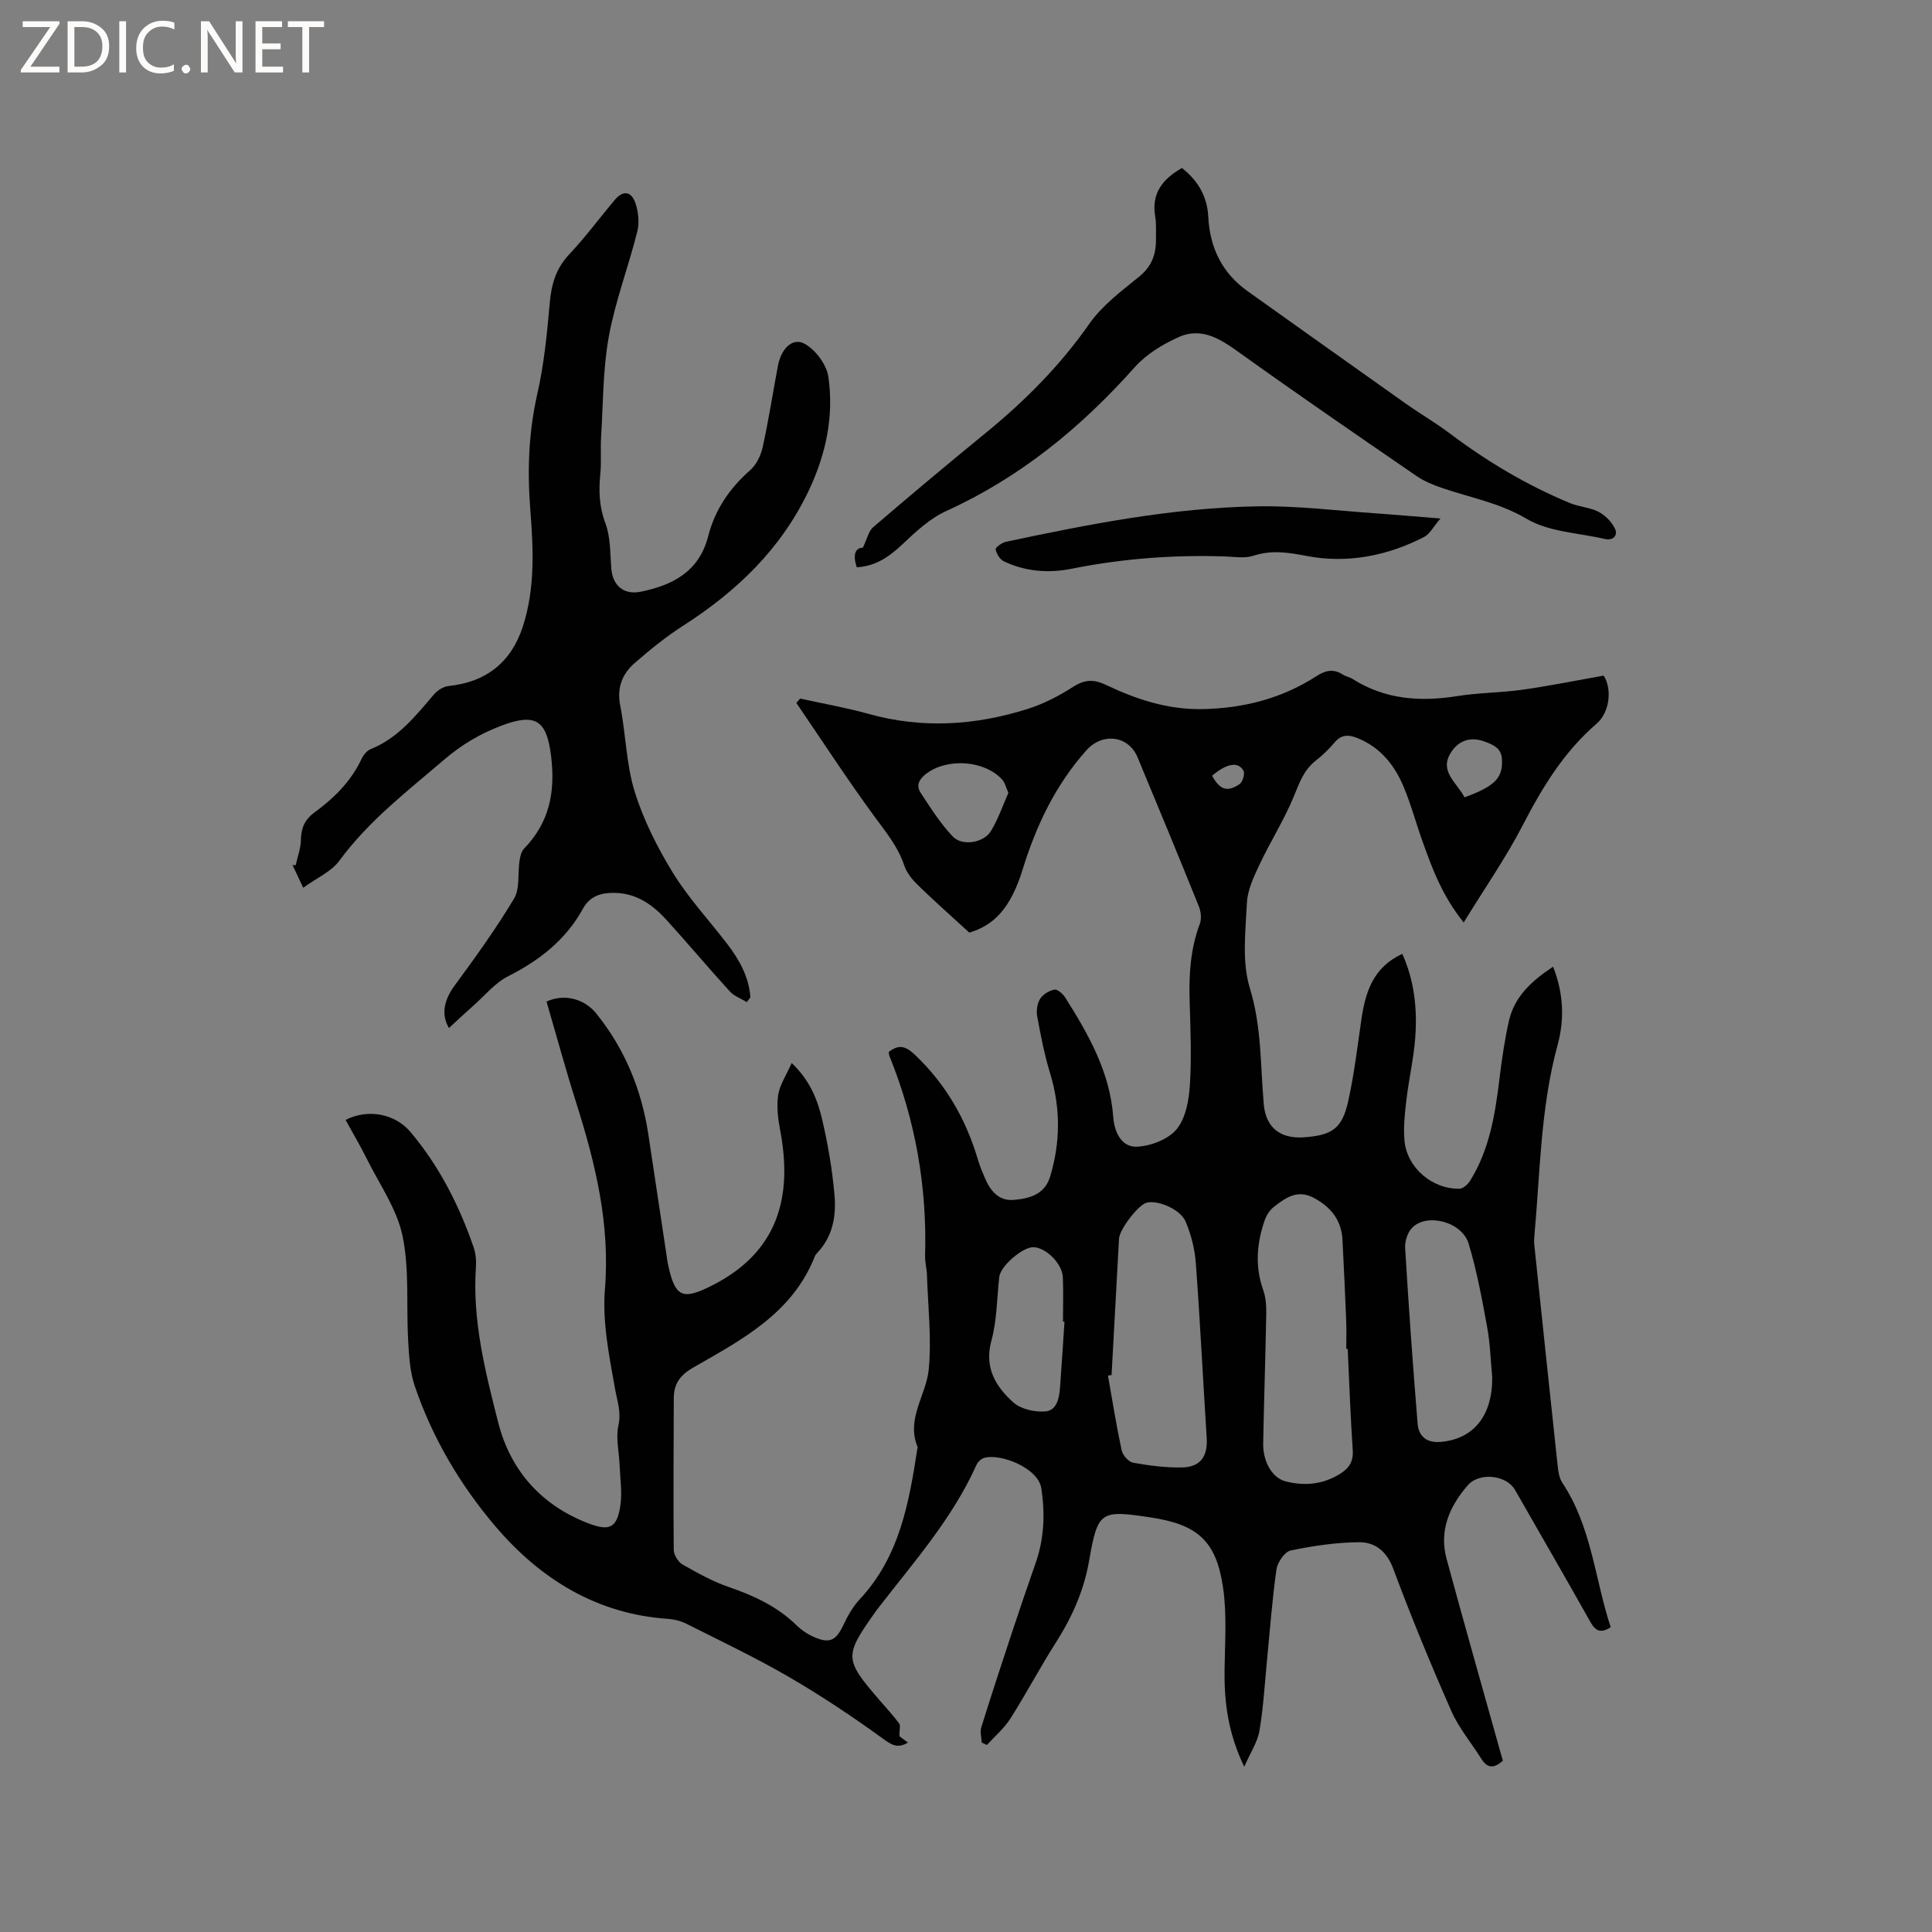 <svg enable-background="new 0 0 400 400" viewBox="0 0 400 400" xmlns="http://www.w3.org/2000/svg"><rect x="0" y="0" width="400" height="400" fill="#808080" stroke="none"/><g fill="#fcfbfa"><path d="m12.4 4.8-6.1 9h6v1.2h-8v-.5l6.1-8.9h-5.7v-1.2h7.6v.4z"/><path d="m14 15v-10.6h3c1.6 0 2.9.5 4 1.4s1.6 2.2 1.6 3.8-.5 3-1.6 3.9-2.4 1.5-4 1.5zm1.4-9.4v8.2h1.6c1.3 0 2.4-.4 3.1-1.1s1.1-1.8 1.1-3.1-.4-2.3-1.2-3-1.8-1-3.1-1z"/><path d="m26.1 4.4v10.6h-1.4v-10.6z"/><path d="m36.1 14.6c-.8.4-1.8.6-2.9.6-1.5 0-2.7-.5-3.6-1.4s-1.4-2.2-1.4-3.8c0-1.7.5-3.1 1.5-4.1s2.3-1.6 3.9-1.6c1 0 1.8.1 2.5.4v1.4c-.8-.4-1.6-.6-2.5-.6-1.2 0-2.1.4-2.9 1.2s-1.1 1.8-1.1 3.2c0 1.3.3 2.3 1 3s1.6 1.1 2.7 1.1c1 0 2-.2 2.7-.7v1.3z"/><path d="m37.6 14.3c0-.2.1-.5.3-.6s.4-.3.6-.3c.3 0 .5.1.6.3s.3.4.3.6-.1.4-.3.6-.4.3-.6.3c-.3 0-.5-.1-.6-.3s-.3-.4-.3-.6z"/><path d="m50.2 15h-1.6l-5.3-8.2c-.2-.2-.3-.5-.4-.7 0 .2.1.7.1 1.5v7.4h-1.4v-10.6h1.7l5.2 8.1c.2.4.4.6.4.7 0-.3-.1-.8-.1-1.5v-7.3h1.4z"/><path d="m58.6 15h-5.7v-10.6h5.5v1.2h-4.1v3.4h3.8v1.2h-3.8v3.6h4.3z"/><path d="m67.1 5.6h-3.1v9.4h-1.4v-9.4h-3v-1.2h7.5z"/></g><path d="m184 217.8c2.01-1.56 3.41-1.32 5.39.55 6.42 6.08 10.6 13.36 13.08 21.75.39 1.32.93 2.59 1.47 3.86 1.11 2.61 2.86 4.71 5.9 4.47 3.2-.26 6.42-1.08 7.55-4.75 2.19-7.17 2.21-14.33 0-21.55-1.16-3.8-1.92-7.73-2.64-11.64-.22-1.17-.03-2.69.58-3.67.57-.94 1.88-1.72 2.98-1.93.63-.12 1.75.87 2.23 1.63 4.83 7.65 9.27 15.45 9.95 24.79.22 3.04 1.69 6.24 4.9 6.1 2.86-.13 6.47-1.51 8.21-3.61 1.88-2.26 2.55-5.97 2.75-9.11.37-5.8.12-11.66-.05-17.48-.16-5.44.16-10.76 2.11-15.94.39-1.04.24-2.53-.2-3.61-4.16-10.31-8.4-20.58-12.68-30.84-1.93-4.63-7.33-5.15-10.61-1.47-6.41 7.2-10.38 15.55-13.2 24.68-2.49 8.06-5.95 11.54-11.03 13.06-3.79-3.47-7.29-6.57-10.64-9.83-1.17-1.14-2.33-2.55-2.83-4.06-1.3-3.93-3.83-6.95-6.21-10.2-5.6-7.65-10.78-15.62-16.13-23.46.26-.3.52-.61.78-.91 4.7 1.04 9.46 1.86 14.08 3.15 11.2 3.14 22.25 2.43 33.17-1.05 3.28-1.05 6.45-2.71 9.36-4.58 2.37-1.53 4.34-1.49 6.71-.35 6.35 3.03 12.88 5.17 20.12 5.01 8.49-.19 16.35-2.23 23.46-6.82 1.93-1.25 3.54-1.56 5.47-.32.61.4 1.4.52 2.02.91 6.72 4.25 13.98 4.76 21.64 3.54 4.49-.71 9.09-.7 13.6-1.33 5.5-.78 10.96-1.89 16.72-2.91 1.72 2.55 1.39 7.5-1.46 9.96-6.73 5.8-11.19 13.1-15.22 20.9-3.52 6.81-7.94 13.16-12.29 20.25-4.45-5.55-6.48-11.09-8.47-16.64-1.36-3.78-2.39-7.69-3.94-11.4-1.88-4.51-4.8-8.2-9.56-10.13-1.87-.76-3.36-.76-4.77.91-1.16 1.37-2.47 2.65-3.88 3.75-2.47 1.92-3.39 4.58-4.53 7.37-1.99 4.85-4.85 9.35-7.1 14.11-1.19 2.52-2.5 5.27-2.63 7.96-.28 5.9-1.07 12.22.61 17.67 2.46 8 2.17 16 2.88 24.03.42 4.82 3.39 7.17 8.23 6.85 5.89-.39 7.99-1.79 9.25-7.47 1.24-5.56 1.9-11.26 2.73-16.91.83-5.63 2.37-10.77 8.47-13.61 2.53 5.65 3.12 11.47 2.68 17.36-.32 4.32-1.32 8.58-1.83 12.88-.33 2.82-.66 5.71-.39 8.51.54 5.57 5.77 10 11.39 9.88.76-.02 1.73-.92 2.2-1.66 4.02-6.47 5.18-13.78 6.08-21.18.48-3.99 1.07-7.99 1.95-11.91 1.15-5.05 4.7-8.27 9.14-11.22 2.21 5.64 2.36 11 .93 16.22-3.55 13.02-3.6 26.41-4.82 39.68-.05.52-.06 1.06-.01 1.59 1.6 15.26 3.2 30.53 4.84 45.78.13 1.23.33 2.61.98 3.6 6.06 9.1 6.72 19.91 10.01 29.89-2.1 1.35-3.17.75-4.21-1.1-5.14-9.14-10.39-18.22-15.6-27.33-1.77-3.1-7.4-3.72-9.79-.95-3.79 4.37-5.97 9.38-4.38 15.23 3.62 13.37 7.42 26.69 11.15 40.03.17.6.34 1.19.5 1.75-1.75 1.59-3.17 1.67-4.45-.38-2.08-3.31-4.67-6.39-6.23-9.93-4.26-9.68-8.31-19.47-11.99-29.38-1.38-3.71-3.8-5.58-7.19-5.54-4.71.05-9.46.75-14.08 1.72-1.23.26-2.72 2.44-2.93 3.9-.88 6.17-1.33 12.4-1.94 18.6-.49 4.94-.75 9.92-1.58 14.8-.4 2.36-1.88 4.54-3.15 7.47-3.35-6.94-4.16-13.36-4.08-20 .07-5.7.51-11.5-.31-17.1-1.42-9.73-5.31-13.06-15.03-14.53-10.35-1.56-10.91-1.32-12.7 8.97-1.08 6.21-3.53 11.68-6.87 16.92-3.29 5.16-6.15 10.6-9.43 15.76-1.29 2.03-3.22 3.66-4.86 5.47-.36-.17-.71-.33-1.07-.5-.05-1.05-.39-2.19-.1-3.14 2.1-6.74 4.3-13.44 6.52-20.14 1.55-4.69 3.16-9.36 4.78-14.02 1.74-5.02 1.93-10.12 1.13-15.35-.66-4.28-8.62-7.32-11.91-6.26-.61.2-1.25.84-1.52 1.44-4.97 11.07-12.94 20.07-20.25 29.52-.13.17-.27.33-.39.5-6.84 9.6-6.82 10.1.75 18.87 1.32 1.52 2.69 3.01 3.89 4.62.31.42.05 1.28.05 2.64.13.1.92.69 1.77 1.33-2.22 1.31-3.46.43-5.3-.91-6.24-4.52-12.69-8.82-19.35-12.69-6.86-3.98-14.05-7.4-21.14-10.97-1.18-.6-2.58-.96-3.91-1.05-14.77-1.01-26.44-8.28-35.67-19.11-7.27-8.53-13.06-18.29-16.72-29.04-1-2.92-1.2-6.18-1.38-9.31-.42-7.28.29-14.75-1.16-21.79-1.16-5.61-4.79-10.72-7.41-16-1.36-2.74-2.92-5.37-4.39-8.05 4.68-2.4 10.3-1.25 13.45 2.51 5.95 7.07 10.05 15.15 13.05 23.83.43 1.26.58 2.71.49 4.04-.78 11.09 1.93 21.74 4.61 32.27 2.53 9.94 8.95 17.19 18.77 20.91 4.31 1.63 5.82.87 6.51-3.66.42-2.75-.04-5.63-.15-8.45-.1-2.73-.82-5.58-.25-8.15.64-2.88-.27-5.17-.73-7.82-1.19-6.73-2.61-13.69-2.06-20.41 1.11-13.5-1.97-26.07-5.95-38.65-2.2-6.94-4.11-13.98-6.14-20.92 3.75-1.75 7.92-.5 10.3 2.46 5.92 7.36 9.37 15.74 10.78 25.02 1.28 8.45 2.54 16.9 3.82 25.35.08.52.13 1.05.25 1.57 1.45 6.82 2.98 7.47 9.04 4.42 13.64-6.86 16.86-18.22 14.17-32.27-.45-2.37-.75-4.9-.39-7.25.33-2.1 1.67-4.04 2.79-6.59 3.91 3.75 5.38 7.74 6.33 11.79 1.2 5.14 2.09 10.39 2.54 15.64.37 4.25-.37 8.48-3.53 11.83-.22.23-.44.49-.55.78-4.64 11.8-15.13 17.26-25.23 23.05-2.59 1.49-3.96 3.32-3.97 6.23-.03 10.49-.11 20.98-.01 31.46.01 1.05.9 2.52 1.81 3.04 3.1 1.77 6.27 3.54 9.63 4.69 5.19 1.78 9.99 4.02 13.97 7.89 1.04 1.01 2.32 1.89 3.65 2.46 3.28 1.42 4.56.69 6.09-2.55.89-1.88 1.96-3.79 3.37-5.29 8.31-8.89 10.23-20.15 11.97-31.51-2.44-5.87 1.81-10.74 2.31-16.1.6-6.41-.16-12.96-.37-19.44-.04-1.36-.43-2.72-.39-4.07.42-14.28-2-28.04-7.36-41.29-.11-.27-.12-.59-.17-.89zm95.03 61.47c-.1 0-.2 0-.3 0 0-1.9.06-3.81-.01-5.71-.22-5.61-.49-11.21-.77-16.82-.21-4.1-2.37-6.82-5.93-8.73-3.42-1.83-5.88 0-8.31 1.89-.83.65-1.51 1.71-1.86 2.72-1.68 4.8-2.05 9.62-.29 14.55.55 1.54.63 3.32.6 4.99-.16 8.89-.47 17.78-.63 26.67-.07 3.85 1.9 7.18 4.66 7.88 3.94.99 7.74.64 11.29-1.59 1.86-1.17 2.76-2.56 2.59-4.92-.48-6.97-.71-13.95-1.04-20.93zm-48.89 5.41c-.25.04-.5.08-.75.12.92 5.17 1.74 10.36 2.84 15.49.22 1.01 1.43 2.38 2.37 2.55 3.32.59 6.72 1.04 10.08.98 3.89-.07 5.4-2.28 5.15-6.19-.77-12.05-1.36-24.11-2.25-36.15-.21-2.88-.97-5.84-2.08-8.51-1.09-2.62-5.75-4.55-8.09-3.97-1.72.42-5.62 5.51-5.73 7.45-.51 9.41-1.03 18.82-1.54 28.23zm78.81.5c-.33-3.48-.42-7-1.05-10.42-1.07-5.81-2.13-11.66-3.84-17.29-1.38-4.54-8.65-6.4-11.7-3.27-.95.97-1.53 2.81-1.44 4.2.73 12.11 1.59 24.22 2.58 36.32.21 2.59 1.78 4.06 4.78 3.81 6.8-.58 10.72-5.41 10.67-13.35zm-88.56-11.54c-.1 0-.2-.01-.31-.01 0-3.07.1-6.14-.03-9.2-.12-2.8-3.47-6.12-6.05-6.21-2.24-.09-6.86 3.9-7.11 6.14-.5 4.41-.47 8.97-1.63 13.2-1.53 5.61.9 9.53 4.56 12.81 1.56 1.4 4.43 2.02 6.61 1.85 2.37-.19 2.89-2.76 3.04-4.96.33-4.54.62-9.08.92-13.62zm-11.61-109.49c-.53-1.15-.72-2.14-1.31-2.77-3.67-3.96-11.23-4.48-15.6-1.27-1.49 1.1-2.3 2.43-1.27 4 2.05 3.14 4.09 6.37 6.65 9.07 1.95 2.06 6.37 1.35 7.88-1.08 1.53-2.47 2.46-5.29 3.65-7.95zm94.43.93c6.32-2.3 7.99-4.06 7.75-7.92-.13-2.16-1.57-2.86-3.39-3.56-3.24-1.26-5.78-.18-7.31 2.43-2.22 3.77 1.41 6.05 2.95 9.05zm-52.26-4.48c1.59 2.93 3.14 3.47 5.69 1.74.64-.44 1.15-2.14.81-2.76-1.1-1.97-3.41-1.56-6.5 1.02z" fill="#010102"/><path d="m154.62 207.48c-1.19-.73-2.63-1.24-3.54-2.24-4.43-4.86-8.65-9.9-13.07-14.76-2.84-3.12-6.16-5.51-10.65-5.62-2.81-.06-5.19.58-6.68 3.29-3.54 6.44-8.99 10.69-15.49 13.98-2.71 1.37-4.8 3.98-7.15 6.05-1.69 1.5-3.33 3.04-5.09 4.66-1.75-2.95-.88-5.99 1.16-8.77 4.31-5.87 8.59-11.79 12.32-18.03 1.25-2.08.73-5.2 1.13-7.82.13-.87.36-1.92.93-2.51 5.27-5.42 6.51-11.73 5.61-19.14-.89-7.36-3.11-9.04-10.26-6.34-4.42 1.66-8.31 3.98-11.91 7.07-7.64 6.55-15.62 12.65-21.67 20.9-1.68 2.29-4.72 3.59-7.48 5.6-.99-2.09-1.61-3.4-2.22-4.71.22.02.44.04.66.05.38-1.75 1.05-3.49 1.08-5.25.04-2.44.79-4.21 2.79-5.67 4.06-2.95 7.57-6.43 9.76-11.08.38-.81 1.1-1.72 1.89-2.04 5.67-2.28 9.29-6.85 13.07-11.29.73-.86 1.99-1.67 3.08-1.78 7.8-.82 12.95-4.93 15.35-12.29 2.58-7.92 2.19-16.11 1.55-24.27-.63-8.07-.35-16.01 1.47-23.99 1.4-6.16 2.01-12.53 2.57-18.84.34-3.84 1.29-7.08 4.02-9.98 3.34-3.54 6.25-7.48 9.38-11.22 1.73-2.07 3.47-1.93 4.34.65.61 1.81.83 4.04.37 5.87-1.83 7.28-4.55 14.37-5.89 21.72-1.24 6.81-1.17 13.86-1.6 20.82-.16 2.53.09 5.08-.16 7.59-.34 3.51-.25 6.79 1.05 10.24 1.08 2.87.97 6.22 1.22 9.37.28 3.54 2.59 5.52 6.09 4.81 6.66-1.35 12.11-4.2 13.97-11.49 1.4-5.48 4.43-9.93 8.7-13.68 1.29-1.13 2.21-3.06 2.59-4.78 1.23-5.58 2.1-11.24 3.16-16.86.66-3.49 3-5.88 5.47-4.55 2.29 1.23 4.61 4.34 4.97 6.9 1.16 8.11-.49 15.94-4.03 23.44-5.74 12.13-14.9 20.9-26 28.03-3.55 2.28-6.87 4.96-10.06 7.74-2.59 2.25-3.74 5.12-3.01 8.82 1.17 5.92 1.23 12.13 3 17.83 1.82 5.87 4.69 11.56 7.92 16.82 3.2 5.2 7.44 9.76 11.18 14.63 2.54 3.31 4.55 6.87 4.85 11.12-.24.33-.49.66-.74 1z" fill="#010102"/><path d="m177.39 117.45c-.89-2.65-.28-4.05 1.25-4.05.9-1.85 1.19-3.44 2.15-4.26 7.71-6.61 15.5-13.14 23.36-19.56 8.08-6.6 15.33-13.89 21.36-22.51 2.67-3.82 6.65-6.8 10.34-9.79 2.6-2.11 3.51-4.62 3.48-7.72-.02-1.59.1-3.21-.16-4.76-.82-4.87 1.63-7.79 5.54-10.02 3.34 2.64 5.24 5.91 5.45 10.09.32 6.41 2.86 11.66 8.16 15.43 10.87 7.73 21.72 15.48 32.61 23.18 3.02 2.14 6.24 4.01 9.2 6.23 7.73 5.83 15.98 10.74 24.92 14.45 1.91.79 4.13.88 5.94 1.82 1.39.73 2.74 2.11 3.39 3.52.6 1.31-.35 2.49-2.1 2.09-5.46-1.27-11.59-1.44-16.2-4.17-5.59-3.31-11.59-4.37-17.43-6.36-1.89-.64-3.81-1.43-5.44-2.55-12.12-8.33-24.25-16.65-36.21-25.22-4.04-2.9-8.02-5.73-13.03-3.47-3.29 1.48-6.67 3.54-9.03 6.2-11.12 12.49-23.73 22.83-39.07 29.8-3.35 1.53-6.27 4.26-9 6.84-2.74 2.58-5.53 4.56-9.48 4.79z" fill="#010102"/><path d="m298.23 107.35c-1.49 1.74-2.2 3.2-3.35 3.8-7.65 3.97-16 5.56-24.32 3.96-3.95-.76-7.32-1.27-11.14-.03-1.73.56-3.79.2-5.69.13-10.74-.37-21.37.44-31.91 2.55-4.77.95-9.52.58-13.97-1.54-.82-.39-1.53-1.55-1.71-2.47-.08-.39 1.28-1.39 2.1-1.57 17.2-3.66 34.47-7.05 52.11-7.35 8.23-.14 16.48.91 24.71 1.47 4.01.28 8 .64 13.17 1.05z" fill="#010102"/></svg>